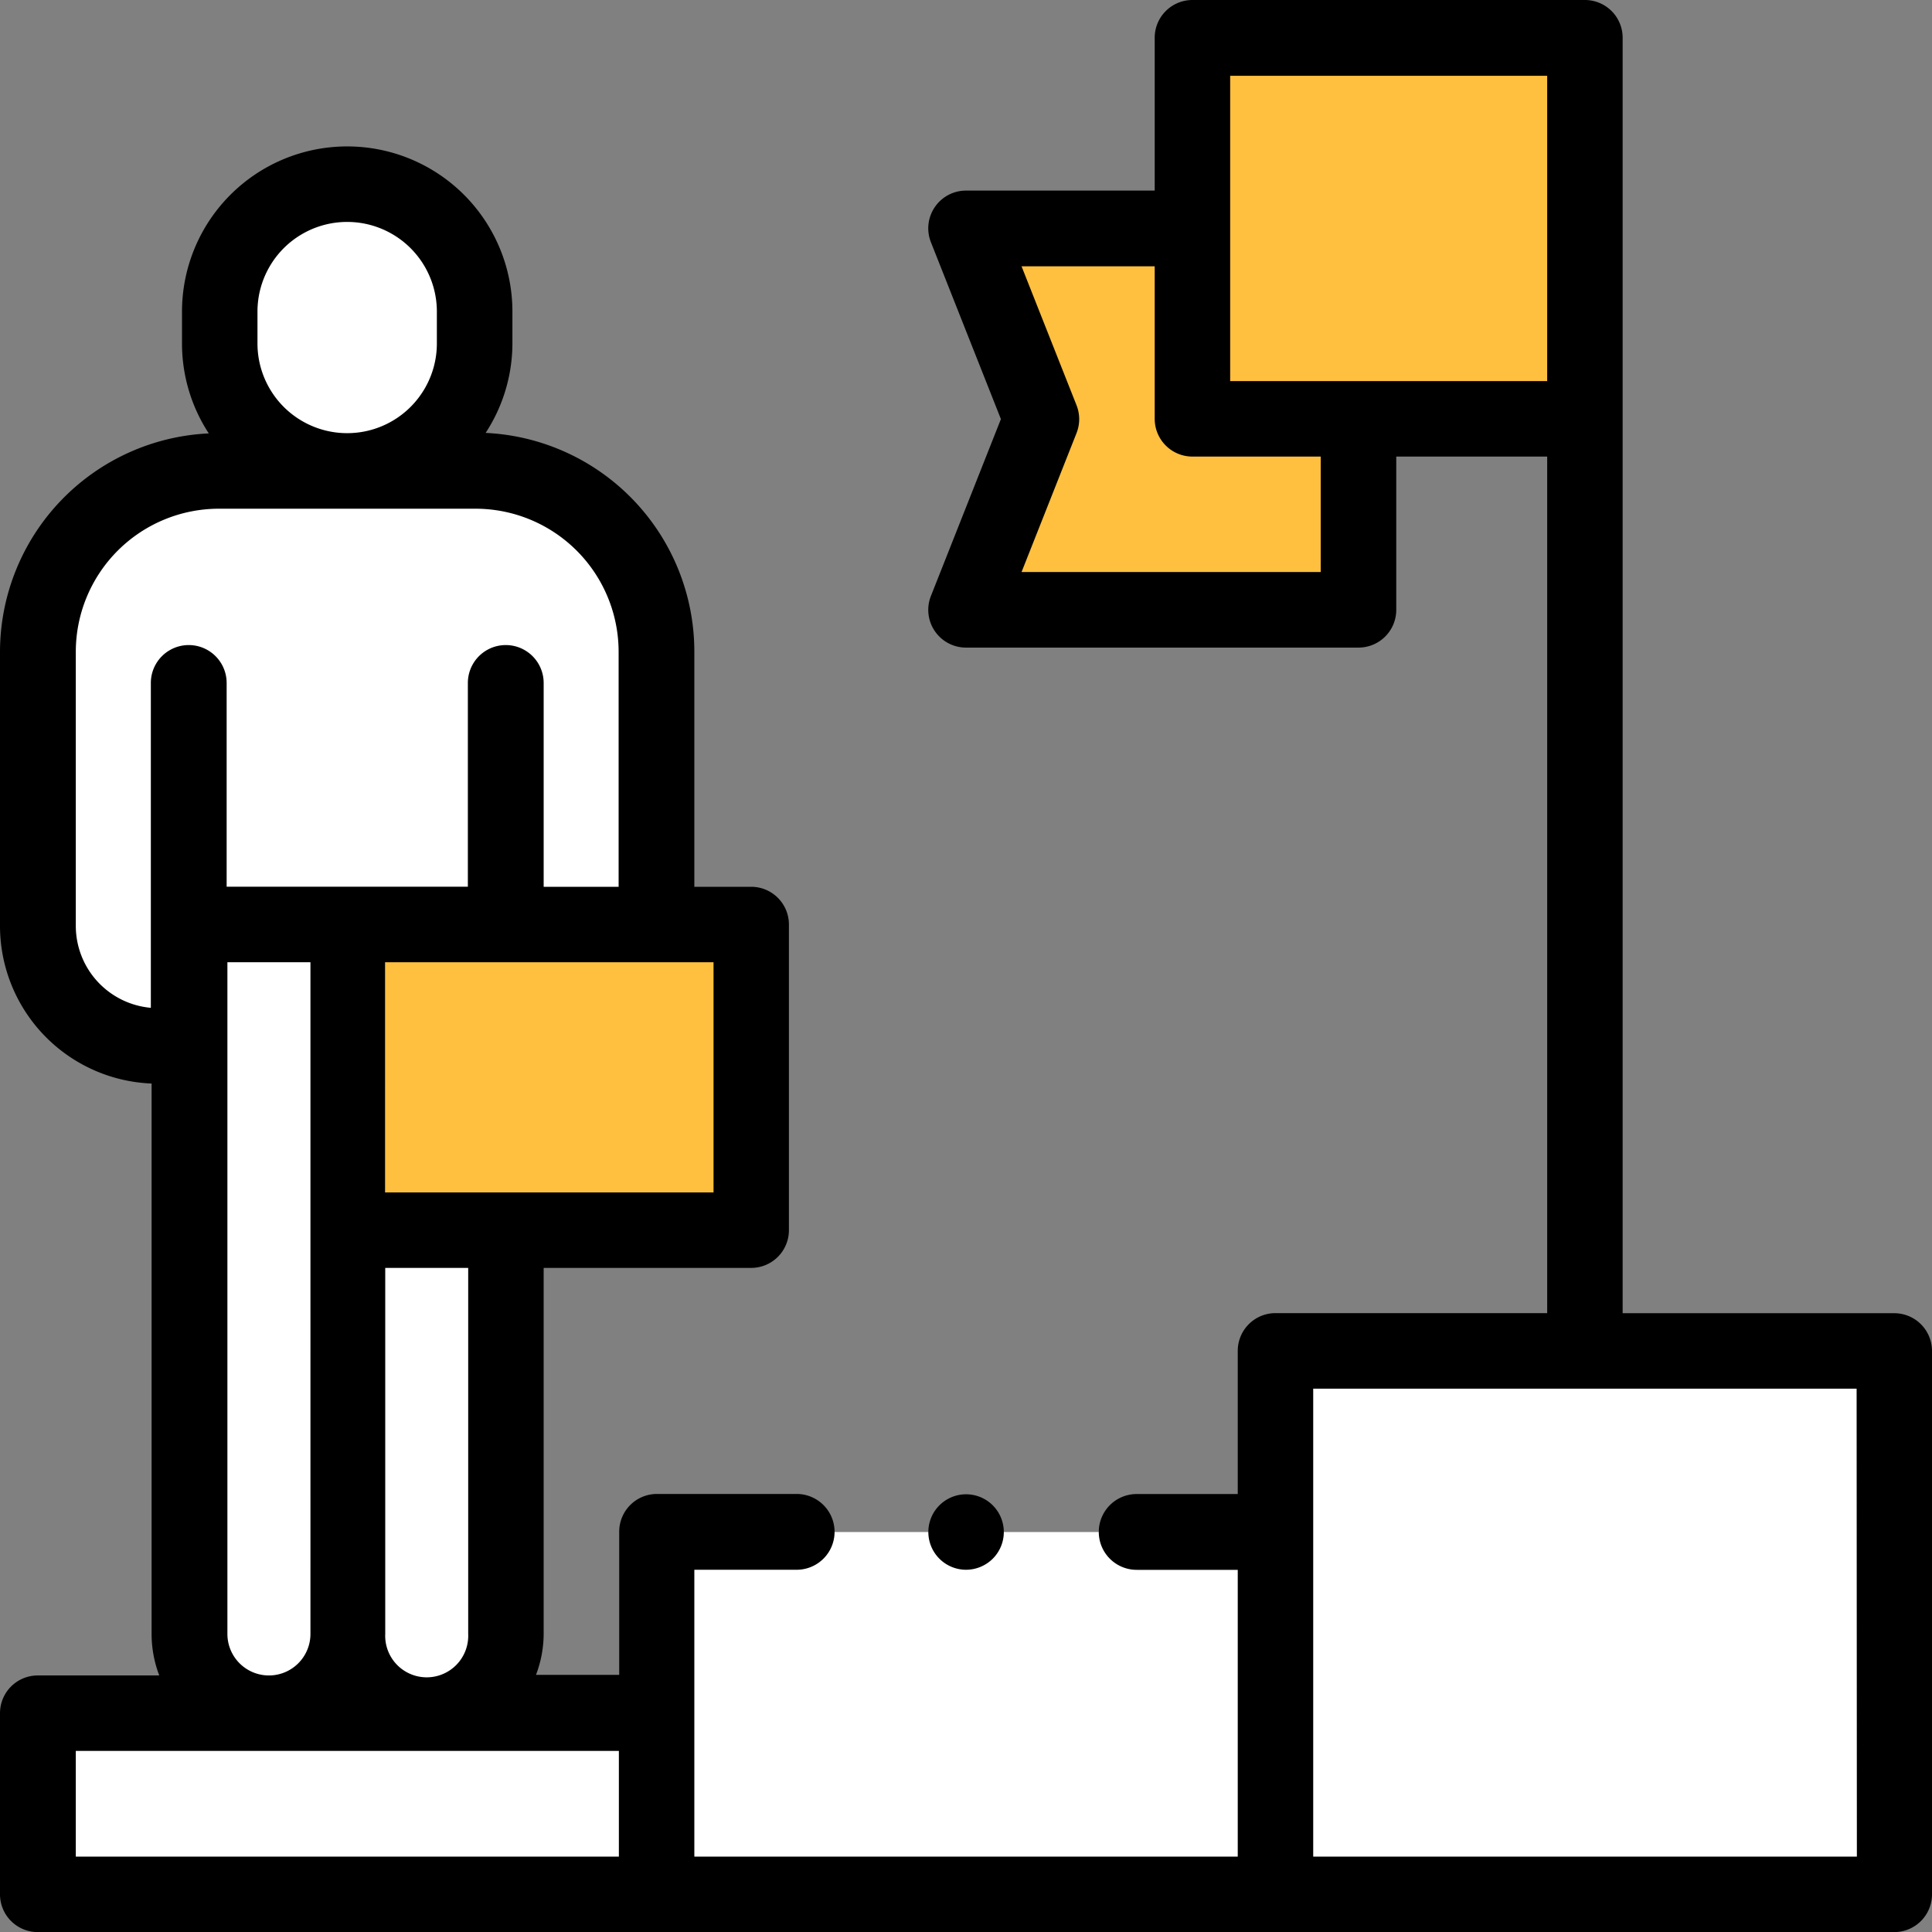 <svg xmlns="http://www.w3.org/2000/svg" width="22.939" height="22.94" viewBox="0 0 22.939 22.94"><rect x="0" y="0" width="22.939" height="22.94" fill="#808080" stroke="none"/><defs><style>.a{fill:#fff;}.b{fill:#ffc03f;}</style></defs><path class="a" d="M10,454h7.348v2.151H10Z" transform="translate(-9.552 -433.659)"/><path class="a" d="M174,406h7.348v4.3H174Z" transform="translate(-166.204 -387.81)"/><path class="a" d="M338,358h7.348v6.452H338Z" transform="translate(-322.856 -341.96)"/><path class="b" d="M316,10h4.66v4.525H316Z" transform="translate(-301.842 -9.552)"/><path class="b" d="M260.66,60.5H256l.9,2.263-.9,2.263h4.66V60.5Z" transform="translate(-244.53 -57.789)"/><path class="a" d="M15.863,131.572h.061a1.424,1.424,0,0,0,1.424-1.424v-3.255a2.151,2.151,0,0,0-2.151-2.151H12.151A2.151,2.151,0,0,0,10,126.894v3.255a1.424,1.424,0,0,0,1.424,1.424Z" transform="translate(-9.552 -119.154)"/><path class="a" d="M50.067,245v8.423a.941.941,0,0,0,.941.941h0a.941.941,0,0,0,.941-.941.941.941,0,0,0,1.881,0V245Z" transform="translate(-47.824 -234.023)"/><path class="a" d="M59.738,52.155a1.513,1.513,0,0,1-1.513-1.513v-.378a1.513,1.513,0,0,1,3.026,0v.378A1.513,1.513,0,0,1,59.738,52.155Z" transform="translate(-55.616 -46.566)"/><path class="b" d="M92.075,245h4.794v3.629H92.075Z" transform="translate(-87.95 -234.023)"/><path d="M22.491,15.592H19.266V.448A.448.448,0,0,0,18.818,0h-4.66a.448.448,0,0,0-.448.448V2.263H11.47a.448.448,0,0,0-.417.613l.831,2.1-.831,2.1a.448.448,0,0,0,.417.613h4.66a.448.448,0,0,0,.448-.448V5.421h1.792v10.17H15.144a.448.448,0,0,0-.448.448v1.7h-1.2a.448.448,0,0,0,0,.9h1.2v3.405H8.244V18.638H9.459a.448.448,0,1,0,0-.9H7.8a.448.448,0,0,0-.448.448v1.7H6.364a1.382,1.382,0,0,0,.091-.493V15.054H8.919a.448.448,0,0,0,.448-.448V10.977a.448.448,0,0,0-.448-.448H8.244V7.74a2.6,2.6,0,0,0-2.478-2.6,1.949,1.949,0,0,0,.318-1.068V3.7a1.961,1.961,0,0,0-3.923,0v.378a1.949,1.949,0,0,0,.318,1.068A2.6,2.6,0,0,0,0,7.74v3.255a1.874,1.874,0,0,0,1.8,1.87V19.4a1.382,1.382,0,0,0,.091.493H.448A.448.448,0,0,0,0,20.341v2.151a.448.448,0,0,0,.448.448H22.491a.448.448,0,0,0,.448-.448V16.04A.448.448,0,0,0,22.491,15.592Zm-6.81-8.8H12.129l.653-1.65a.448.448,0,0,0,0-.33l-.653-1.65H13.71V4.973a.448.448,0,0,0,.448.448h1.523ZM14.606,4.525V.9H18.37V4.525ZM5.559,19.4a.493.493,0,1,1-.985,0V15.054h.985Zm2.913-5.242h-3.9V11.425h3.9ZM3.057,3.7a1.065,1.065,0,1,1,2.13,0v.378a1.065,1.065,0,1,1-2.13,0ZM.9,10.994V7.74a1.7,1.7,0,0,1,1.7-1.7H5.645a1.7,1.7,0,0,1,1.7,1.7v2.789H6.455V8.109a.448.448,0,0,0-.9,0v2.419H2.691V8.109a.448.448,0,1,0-.9,0v3.857A.977.977,0,0,1,.9,10.994Zm1.8,8.406V11.425h.986V19.4a.493.493,0,0,1-.986,0ZM.9,20.789H7.348v1.255H.9Zm21.147,1.255H15.592V16.488h6.452Z" transform="translate(0)"/><path d="M246.765,396.765a.448.448,0,1,0-.317.131A.451.451,0,0,0,246.765,396.765Z" transform="translate(-234.978 -378.258)"/></svg>